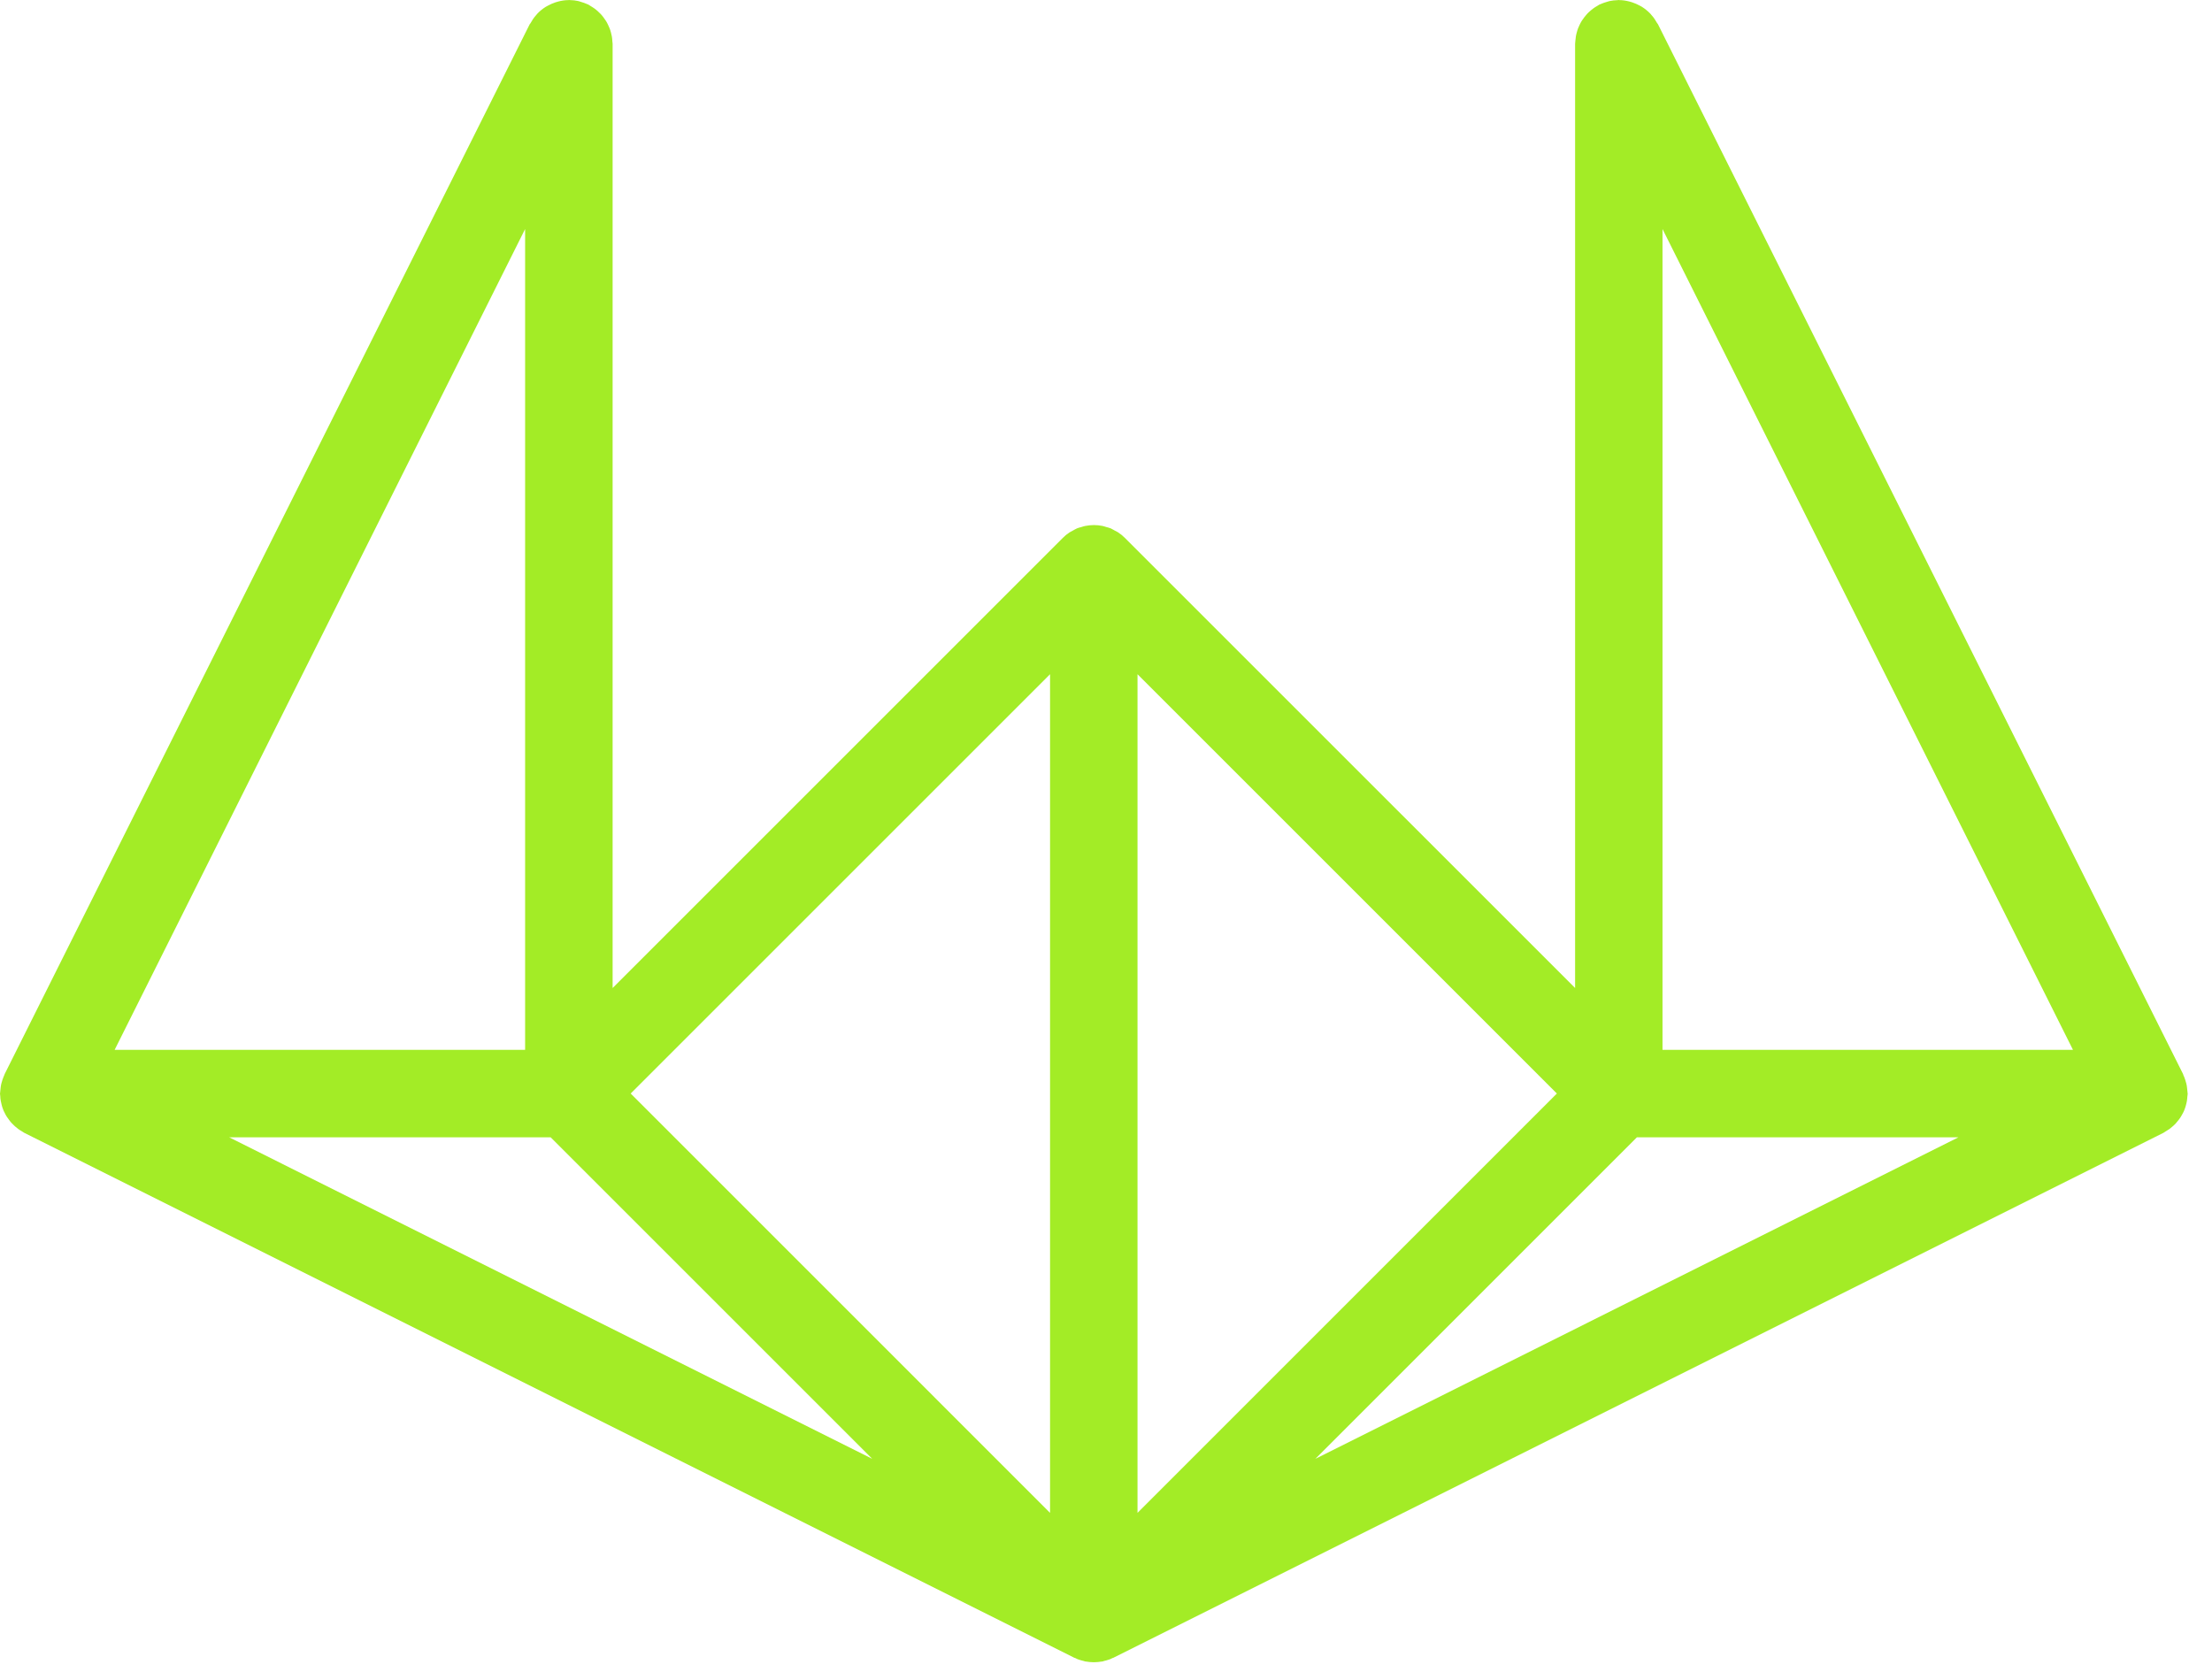 <svg width="41" height="31" viewBox="0 0 41 31" fill="none" xmlns="http://www.w3.org/2000/svg" class="main_logo">
	<path d="M0.025 20.087C0.019 20.111 0.015 20.136 0.012 20.163C0.008 20.192 0.005 20.22 0.003 20.249C0.003 20.257 0 20.265 0 20.274C0 20.291 0.005 20.306 0.005 20.322C0.006 20.351 0.008 20.379 0.014 20.408C0.019 20.435 0.025 20.459 0.031 20.484C0.037 20.509 0.045 20.534 0.054 20.558C0.063 20.583 0.074 20.608 0.087 20.631C0.097 20.654 0.11 20.676 0.124 20.699C0.138 20.721 0.153 20.742 0.169 20.762C0.184 20.784 0.201 20.804 0.22 20.824C0.237 20.843 0.257 20.861 0.275 20.878C0.295 20.895 0.314 20.912 0.336 20.928C0.359 20.945 0.383 20.959 0.408 20.974C0.422 20.982 0.435 20.993 0.45 21.001L19.912 30.732C19.92 30.735 19.927 30.736 19.934 30.739C19.945 30.744 19.954 30.75 19.965 30.755C19.974 30.759 19.985 30.761 19.995 30.766C20.011 30.772 20.028 30.776 20.043 30.781C20.059 30.786 20.074 30.79 20.09 30.793C20.099 30.795 20.107 30.8 20.116 30.801C20.125 30.803 20.135 30.803 20.144 30.804C20.161 30.807 20.178 30.809 20.197 30.811C20.215 30.812 20.234 30.814 20.251 30.814C20.266 30.814 20.283 30.814 20.299 30.814C20.317 30.814 20.334 30.812 20.353 30.811C20.37 30.809 20.387 30.806 20.405 30.804C20.415 30.803 20.424 30.803 20.433 30.801C20.442 30.8 20.45 30.797 20.459 30.793C20.475 30.79 20.49 30.786 20.506 30.781C20.521 30.776 20.538 30.77 20.554 30.766C20.564 30.762 20.574 30.759 20.585 30.755C20.596 30.75 20.605 30.744 20.616 30.739C20.623 30.736 20.631 30.735 20.637 30.732L40.099 21.001C40.115 20.993 40.126 20.982 40.141 20.974C40.166 20.96 40.19 20.945 40.214 20.928C40.235 20.912 40.254 20.895 40.274 20.878C40.294 20.861 40.313 20.843 40.33 20.824C40.348 20.804 40.364 20.784 40.381 20.762C40.396 20.742 40.412 20.721 40.425 20.699C40.439 20.677 40.45 20.654 40.463 20.631C40.475 20.608 40.486 20.583 40.495 20.558C40.504 20.534 40.512 20.509 40.518 20.484C40.524 20.459 40.531 20.435 40.535 20.408C40.54 20.379 40.541 20.351 40.544 20.322C40.546 20.306 40.549 20.291 40.549 20.274C40.549 20.266 40.548 20.258 40.546 20.249C40.544 20.22 40.541 20.192 40.537 20.163C40.534 20.138 40.531 20.111 40.524 20.087C40.518 20.064 40.511 20.039 40.503 20.016C40.493 19.988 40.484 19.958 40.47 19.932C40.467 19.924 40.466 19.917 40.463 19.91L30.73 0.448C30.725 0.439 30.718 0.433 30.713 0.425C30.685 0.374 30.653 0.326 30.614 0.283C30.605 0.272 30.597 0.261 30.588 0.252C30.543 0.206 30.492 0.164 30.436 0.128C30.422 0.119 30.408 0.113 30.395 0.105C30.35 0.08 30.302 0.06 30.252 0.043C30.235 0.037 30.218 0.032 30.201 0.028C30.139 0.012 30.076 0.002 30.011 0.002C30.008 0.002 30.006 0 30.005 0C29.997 0 29.988 0.003 29.98 0.003C29.929 0.005 29.88 0.009 29.832 0.02C29.816 0.023 29.801 0.031 29.785 0.034C29.744 0.046 29.703 0.06 29.665 0.077C29.658 0.08 29.651 0.082 29.645 0.085C29.629 0.093 29.618 0.104 29.603 0.111C29.578 0.125 29.553 0.141 29.53 0.158C29.509 0.173 29.49 0.19 29.47 0.207C29.45 0.224 29.431 0.243 29.414 0.261C29.396 0.281 29.38 0.302 29.363 0.323C29.348 0.343 29.332 0.365 29.318 0.387C29.304 0.408 29.294 0.431 29.281 0.455C29.269 0.478 29.258 0.503 29.249 0.527C29.239 0.552 29.233 0.577 29.226 0.602C29.219 0.626 29.213 0.651 29.209 0.677C29.204 0.707 29.202 0.735 29.199 0.764C29.198 0.779 29.195 0.795 29.195 0.812V18.316L20.849 9.971C20.81 9.932 20.769 9.898 20.724 9.869C20.705 9.856 20.684 9.847 20.663 9.836C20.637 9.822 20.613 9.807 20.585 9.794C20.558 9.784 20.53 9.777 20.504 9.77C20.481 9.763 20.458 9.754 20.435 9.75C20.382 9.739 20.329 9.734 20.275 9.734C20.223 9.734 20.169 9.74 20.116 9.75C20.091 9.754 20.07 9.763 20.045 9.77C20.017 9.777 19.991 9.784 19.965 9.794C19.937 9.805 19.912 9.822 19.886 9.836C19.866 9.847 19.846 9.856 19.825 9.869C19.78 9.898 19.739 9.932 19.7 9.971L11.355 18.316V0.812C11.355 0.795 11.35 0.779 11.35 0.764C11.348 0.735 11.347 0.707 11.341 0.677C11.336 0.651 11.33 0.626 11.324 0.602C11.318 0.577 11.31 0.552 11.3 0.527C11.291 0.503 11.28 0.478 11.268 0.455C11.257 0.431 11.245 0.41 11.231 0.387C11.217 0.365 11.202 0.343 11.186 0.323C11.171 0.302 11.154 0.281 11.135 0.261C11.118 0.243 11.098 0.224 11.079 0.207C11.059 0.19 11.041 0.173 11.019 0.158C10.996 0.141 10.971 0.127 10.946 0.111C10.932 0.104 10.92 0.093 10.905 0.085C10.899 0.082 10.891 0.08 10.885 0.077C10.846 0.059 10.806 0.046 10.765 0.034C10.748 0.029 10.733 0.022 10.716 0.019C10.668 0.008 10.62 0.003 10.569 0.002C10.561 0.003 10.552 0 10.544 0C10.541 0 10.54 0.002 10.538 0.002C10.472 0.002 10.408 0.012 10.348 0.028C10.331 0.032 10.314 0.039 10.297 0.043C10.248 0.059 10.2 0.08 10.155 0.105C10.141 0.113 10.127 0.119 10.113 0.128C10.057 0.164 10.006 0.204 9.961 0.252C9.952 0.261 9.944 0.274 9.935 0.283C9.896 0.326 9.864 0.374 9.836 0.425C9.832 0.435 9.824 0.441 9.819 0.448L0.087 19.91C0.084 19.918 0.082 19.924 0.079 19.932C0.066 19.958 0.057 19.988 0.046 20.016C0.039 20.039 0.031 20.062 0.025 20.087ZM10.207 21.084L16.167 27.044L4.248 21.084H10.207ZM30.34 21.084H36.3L24.381 27.044L30.34 21.084ZM30.815 19.462V4.246L38.423 19.462H30.815ZM21.084 28.046V12.499L28.857 20.272L21.084 28.046ZM19.463 28.046L11.69 20.272L19.463 12.499V28.046V28.046ZM2.125 19.462L9.733 4.246V19.462H2.125Z" fill="#A3EC26"></path>
</svg>